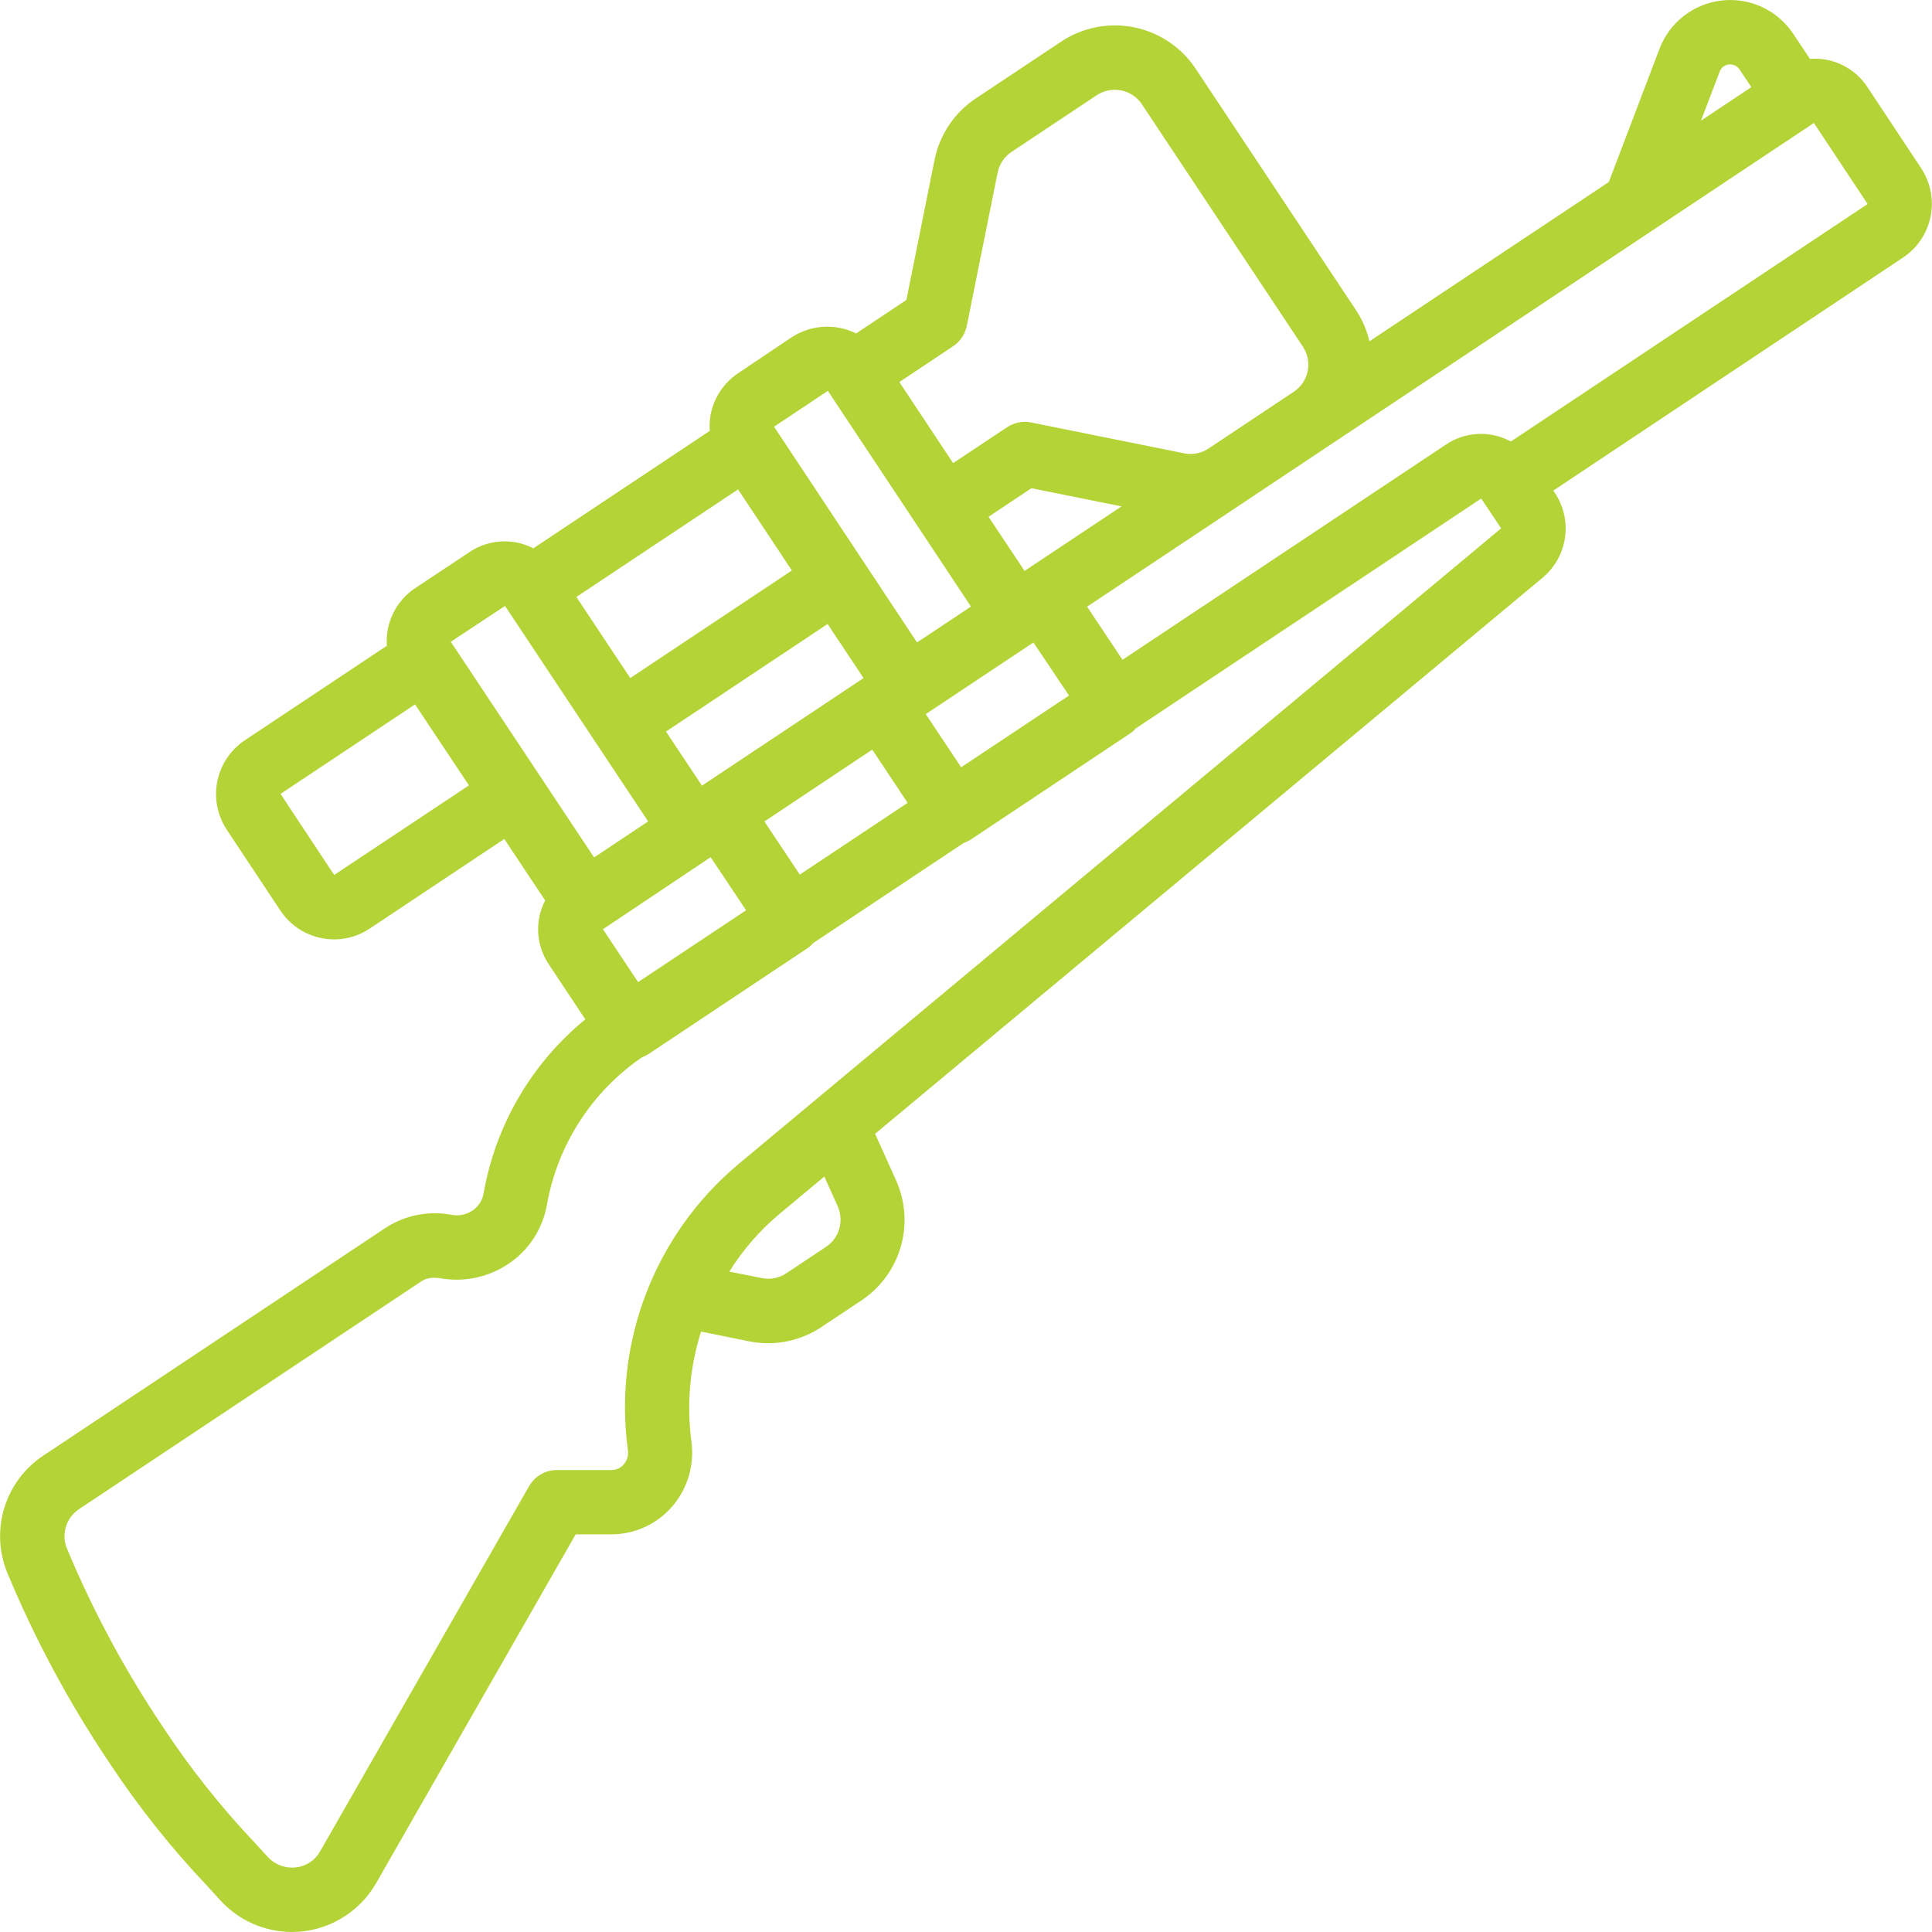 <svg width="100" height="100" viewBox="0 0 100 100" fill="none" xmlns="http://www.w3.org/2000/svg">
<g clip-path="url(#clip0_2161_565)">
<path d="M25.032 61.765C25.002 61.948 24.933 62.123 24.831 62.279C24.73 62.435 24.596 62.567 24.44 62.668C24.135 62.868 23.765 62.946 23.405 62.885C22.23 62.655 21.012 62.884 20 63.525L2.238 75.345C1.279 75.982 0.569 76.931 0.228 78.031C-0.113 79.131 -0.063 80.315 0.368 81.383C1.793 84.815 3.552 88.097 5.622 91.183C7.147 93.499 8.876 95.674 10.788 97.683L11.393 98.35C11.864 98.868 12.437 99.282 13.077 99.567C13.716 99.851 14.408 99.998 15.108 100C15.991 99.999 16.858 99.766 17.623 99.323C18.387 98.882 19.022 98.246 19.463 97.481L29.797 79.418H31.63C32.225 79.419 32.813 79.293 33.356 79.048C33.898 78.803 34.382 78.445 34.775 77.998C35.175 77.538 35.473 76.998 35.648 76.413C35.822 75.829 35.87 75.214 35.788 74.61C35.534 72.701 35.704 70.759 36.288 68.923L38.752 69.423C39.081 69.49 39.416 69.524 39.752 69.525C40.738 69.525 41.702 69.232 42.522 68.683L44.582 67.313C45.571 66.657 46.295 65.671 46.624 64.53C46.953 63.389 46.865 62.169 46.377 61.087L45.295 58.685L79.833 29.913L79.842 29.903C80.474 29.378 80.889 28.637 81.005 27.824C81.122 27.01 80.931 26.183 80.472 25.502L80.4 25.392L98.5 13.333C99.237 12.842 99.75 12.079 99.925 11.211C100.1 10.342 99.924 9.44 99.435 8.701L96.667 4.521C96.348 4.029 95.903 3.633 95.377 3.373C94.852 3.114 94.266 3.002 93.682 3.048L92.817 1.748C92.418 1.149 91.862 0.671 91.21 0.367C90.558 0.063 89.835 -0.055 89.12 0.025C88.405 0.105 87.725 0.381 87.157 0.822C86.588 1.263 86.152 1.852 85.897 2.525L83.272 9.421L70.882 17.666C70.752 17.108 70.526 16.576 70.215 16.095L61.882 3.548C61.144 2.443 59.999 1.675 58.696 1.413C57.394 1.151 56.041 1.416 54.933 2.15L50.513 5.09C49.962 5.455 49.489 5.925 49.121 6.474C48.754 7.023 48.498 7.64 48.37 8.288L46.915 15.525L44.312 17.258C43.787 16.998 43.203 16.88 42.619 16.914C42.034 16.949 41.469 17.135 40.978 17.455L38.207 19.317C37.473 19.807 36.962 20.568 36.787 21.433C36.733 21.719 36.717 22.011 36.738 22.302L27.605 28.381C27.342 28.246 27.061 28.146 26.772 28.085C26.345 27.999 25.905 27.999 25.479 28.085C25.052 28.171 24.647 28.34 24.287 28.585L21.5 30.435C21.011 30.757 20.616 31.204 20.356 31.73C20.097 32.255 19.982 32.84 20.023 33.425L12.667 38.32C11.932 38.812 11.422 39.575 11.248 40.443C11.074 41.31 11.25 42.21 11.738 42.948L14.515 47.132C14.757 47.497 15.069 47.811 15.433 48.056C15.797 48.3 16.206 48.469 16.637 48.555C16.856 48.6 17.079 48.623 17.303 48.623C17.956 48.621 18.594 48.426 19.137 48.063L26.102 43.426L28.217 46.606C27.947 47.127 27.823 47.71 27.858 48.295C27.893 48.879 28.085 49.444 28.415 49.928L30.295 52.761C27.518 55.035 25.651 58.23 25.032 61.765ZM42.758 64.535L40.7 65.905C40.515 66.028 40.307 66.113 40.088 66.156C39.87 66.198 39.645 66.197 39.427 66.151L37.75 65.818C38.443 64.706 39.306 63.71 40.307 62.865L42.667 60.898L43.365 62.45C43.524 62.813 43.551 63.221 43.44 63.602C43.329 63.983 43.088 64.313 42.758 64.535ZM89.008 3.71C89.046 3.61 89.111 3.522 89.195 3.456C89.28 3.391 89.381 3.35 89.487 3.337C89.593 3.325 89.701 3.343 89.798 3.388C89.895 3.433 89.977 3.504 90.037 3.593L90.648 4.511L88.045 6.243L89.008 3.71ZM93.887 6.365L96.667 10.56L78.2 22.853C77.677 22.568 77.086 22.432 76.491 22.462C75.896 22.491 75.32 22.684 74.828 23.02L58.102 34.151L56.268 31.401L64.397 25.993L65.04 25.563L93.887 6.365ZM53.032 29.55L51.167 26.748L53.385 25.271L58.052 26.21L53.032 29.55ZM55.333 36L49.75 39.713L47.917 36.962L50.01 35.568L53.49 33.255L55.333 36ZM49.333 17.92C49.516 17.798 49.672 17.642 49.794 17.46C49.916 17.279 50 17.074 50.043 16.86L51.635 8.945C51.678 8.726 51.763 8.518 51.887 8.333C52.01 8.147 52.169 7.988 52.355 7.865L56.77 4.926C57.142 4.681 57.596 4.593 58.033 4.68C58.47 4.768 58.855 5.025 59.103 5.395L67.437 17.943C67.559 18.127 67.644 18.333 67.687 18.55C67.73 18.767 67.73 18.99 67.686 19.207C67.643 19.424 67.557 19.63 67.434 19.813C67.311 19.997 67.152 20.154 66.968 20.276L62.555 23.215C62.37 23.339 62.163 23.424 61.944 23.467C61.726 23.509 61.501 23.507 61.283 23.462L53.375 21.868C53.16 21.825 52.939 21.825 52.724 21.868C52.51 21.91 52.305 21.995 52.123 22.116L49.333 23.971L46.55 19.775L49.333 17.92ZM42.85 20.23L50.257 31.396L49.562 31.858L47.465 33.252L40.065 22.085L42.85 20.23ZM36.333 40.666L34.472 37.865L42.837 32.298L44.697 35.098L36.333 40.666ZM38.618 47.115L33.028 50.833L31.205 48.092H31.217L35.95 44.925L36.783 44.368L38.618 47.115ZM45.147 38.801L46.98 41.555L41.398 45.268L39.565 42.52L45.147 38.801ZM38.202 25.333L40.987 29.528L32.622 35.095L29.833 30.898L38.202 25.333ZM17.297 45.288L14.52 41.092L21.483 36.458L24.272 40.651L17.297 45.288ZM23.333 33.218L26.14 31.363L33.548 42.517L30.75 44.38L23.333 33.218ZM33.248 54.718C33.342 54.684 33.432 54.641 33.518 54.59L41.875 49.026C41.95 48.963 42.02 48.894 42.083 48.818L49.88 43.632C50.003 43.59 50.121 43.534 50.232 43.465L58.585 37.903C58.656 37.845 58.72 37.78 58.778 37.71L76.667 25.803L77.695 27.34C77.695 27.344 77.693 27.348 77.691 27.351C77.689 27.355 77.687 27.358 77.683 27.36L38.167 60.301C36.057 62.085 34.431 64.373 33.44 66.952C32.45 69.531 32.126 72.319 32.5 75.056C32.52 75.189 32.51 75.324 32.473 75.452C32.435 75.581 32.37 75.699 32.282 75.8C32.203 75.892 32.105 75.965 31.995 76.015C31.884 76.064 31.764 76.089 31.643 76.087H28.833C28.54 76.086 28.252 76.163 27.998 76.309C27.744 76.455 27.533 76.666 27.387 76.92L16.565 95.833C16.438 96.06 16.258 96.253 16.041 96.396C15.824 96.539 15.575 96.628 15.317 96.655C15.046 96.687 14.771 96.653 14.515 96.557C14.26 96.461 14.031 96.306 13.848 96.103L13.24 95.436C11.447 93.55 9.826 91.508 8.397 89.333C6.45 86.43 4.793 83.342 3.45 80.115C3.314 79.759 3.303 79.367 3.418 79.003C3.534 78.64 3.77 78.327 4.087 78.115L21.833 66.305C22.027 66.188 22.25 66.13 22.475 66.138C22.598 66.138 22.721 66.15 22.842 66.171C24.034 66.37 25.256 66.112 26.267 65.45C26.807 65.099 27.269 64.639 27.622 64.099C27.975 63.56 28.212 62.953 28.317 62.316C28.593 60.785 29.172 59.323 30.019 58.017C30.867 56.711 31.965 55.587 33.252 54.71L33.248 54.718Z" fill="#B3D337"/>
</g>
<defs>
<clipPath id="clip0_2161_565">
<rect width="100" height="100" fill="white"/>
</clipPath>
</defs>
</svg>
